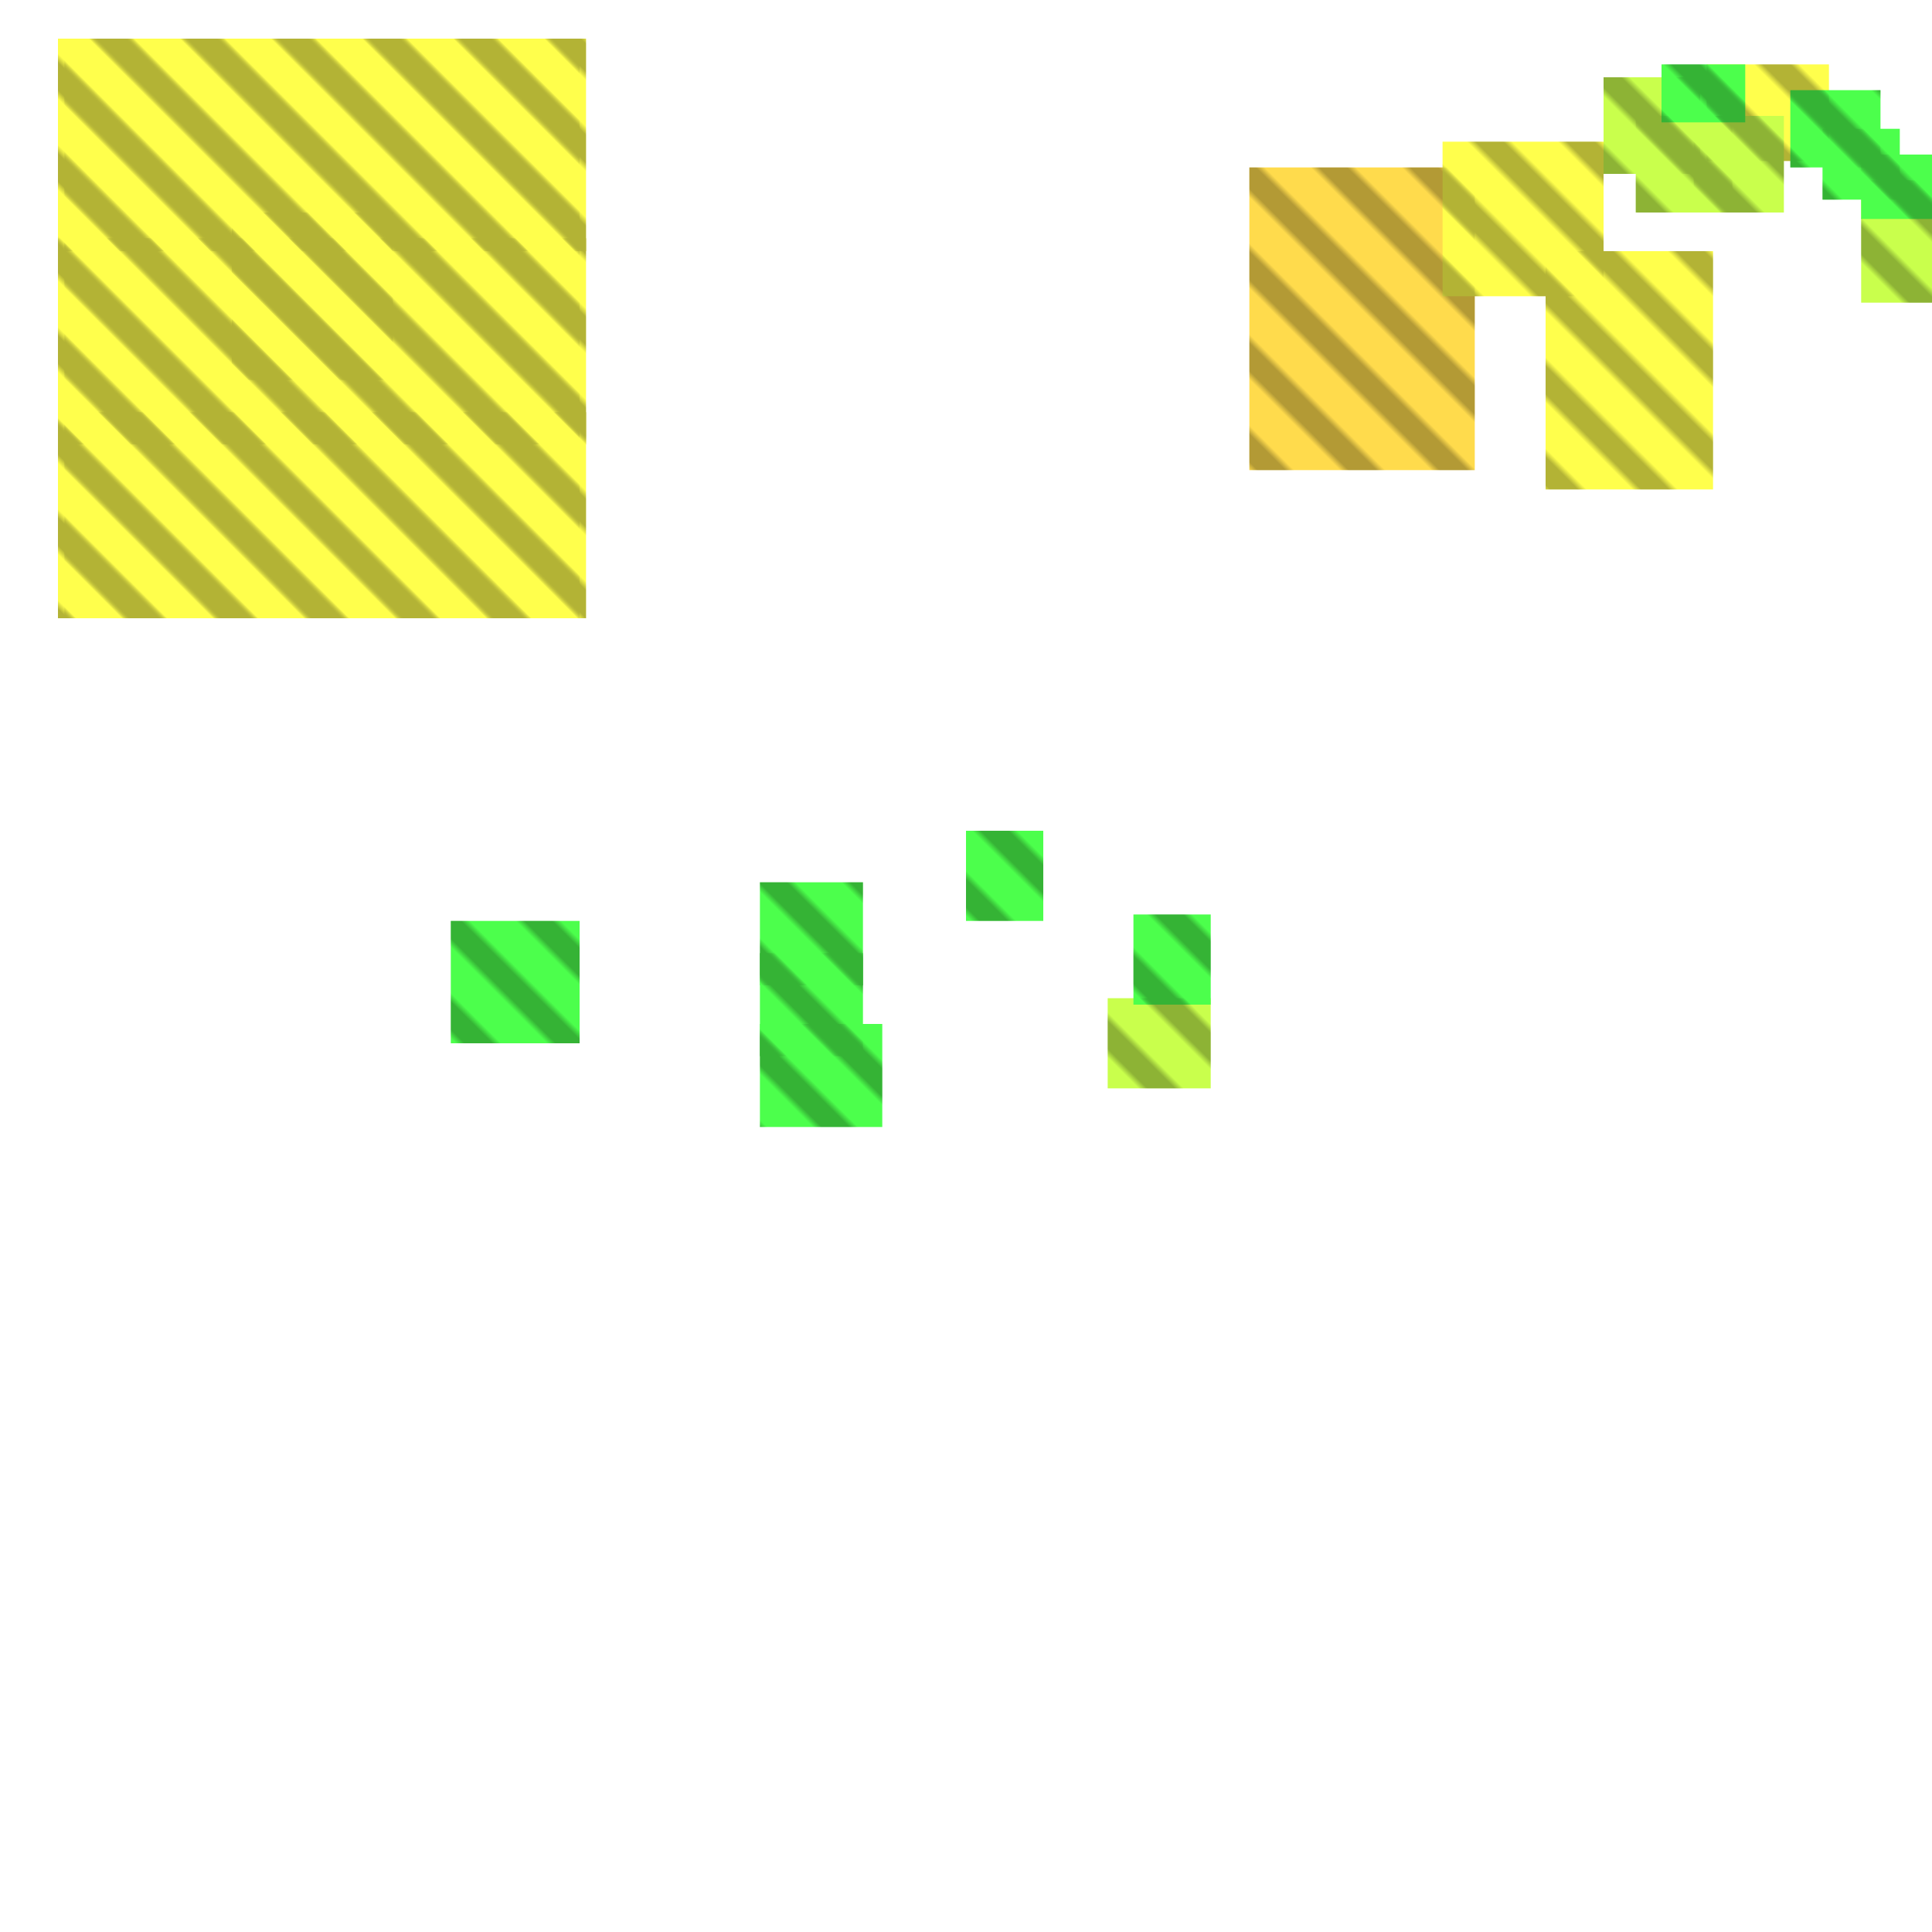 <?xml version="1.0" encoding="utf-8"?>
<svg xmlns="http://www.w3.org/2000/svg" width="300" height="300"
        viewBox="0 0 300 300" class="creatureMap" style="position:absolute;">
    <defs>
        <filter id="blur" x="-30%" y="-30%" width="160%" height="160%">
            <feGaussianBlur stdDeviation="3" />
        </filter>
        <pattern id="pattern-untameable" width="10" height="10" patternTransform="rotate(135)" patternUnits="userSpaceOnUse">
            <rect width="4" height="10" fill="black"></rect>
        </pattern>
        <filter id="groupStroke">
            <feFlood result="outsideColor" flood-color="black"/>
            <feMorphology in="SourceAlpha" operator="dilate" radius="2"/>
            <feComposite result="strokeoutline1" in="outsideColor" operator="in"/>
            <feComposite result="strokeoutline2" in="strokeoutline1" in2="SourceAlpha" operator="out"/>
            <feGaussianBlur in="strokeoutline2" result="strokeblur" stdDeviation="1"/>
        </filter>
        <style>
            .spawningMap-very-common { fill: #0F0; }
            .spawningMap-common { fill: #B2FF00; }
            .spawningMap-uncommon { fill: #FF0; }
            .spawningMap-very-uncommon { fill: #FC0; }
            .spawningMap-rare { fill: #F60; }
            .spawningMap-very-rare { fill: #F00; }
            .spawning-map-point { stroke:black; stroke-width:1; }
        </style>
    </defs>

<g filter="url(#blur)" opacity="0.7">
<g class="spawningMap-very-uncommon">
<rect x="194" y="26" width="35" height="47" />
<rect x="36" y="33" width="25" height="26" />
</g>
<g class="spawningMap-uncommon">
<rect x="36" y="33" width="25" height="26" />
<rect x="10" y="6" width="80" height="33" />
<rect x="10" y="37" width="80" height="32" />
<rect x="10" y="64" width="80" height="32" />
<rect x="265" y="10" width="19" height="15" />
<rect x="224" y="22" width="25" height="24" />
<rect x="240" y="39" width="26" height="37" />
<rect x="9" y="64" width="82" height="32" />
<rect x="9" y="6" width="82" height="33" />
<rect x="9" y="37" width="82" height="32" />
</g>
<g class="spawningMap-common">
<rect x="263" y="18" width="14" height="15" />
<rect x="289" y="28" width="11" height="19" />
<rect x="249" y="12" width="15" height="15" />
<rect x="254" y="18" width="15" height="15" />
<rect x="172" y="155" width="16" height="14" />
</g>
<g class="spawningMap-very-common">
<rect x="289" y="24" width="11" height="10" />
<rect x="283" y="20" width="12" height="11" />
<rect x="278" y="14" width="14" height="12" />
<rect x="258" y="10" width="13" height="9" />
<rect x="118" y="159" width="19" height="16" />
<rect x="118" y="148" width="16" height="16" />
<rect x="118" y="137" width="16" height="16" />
<rect x="150" y="129" width="12" height="14" />
<rect x="176" y="142" width="12" height="14" />
<rect x="70" y="143" width="20" height="19" />
</g>
</g>
<g fill="url(#pattern-untameable)" opacity="0.3">
<rect x="194" y="26" width="35" height="47"/>
<rect x="36" y="33" width="25" height="26"/>
<rect x="36" y="33" width="25" height="26"/>
<rect x="10" y="6" width="80" height="33"/>
<rect x="10" y="37" width="80" height="32"/>
<rect x="10" y="64" width="80" height="32"/>
<rect x="265" y="10" width="19" height="15"/>
<rect x="224" y="22" width="25" height="24"/>
<rect x="240" y="39" width="26" height="37"/>
<rect x="9" y="64" width="82" height="32"/>
<rect x="9" y="6" width="82" height="33"/>
<rect x="9" y="37" width="82" height="32"/>
<rect x="263" y="18" width="14" height="15"/>
<rect x="289" y="28" width="11" height="19"/>
<rect x="249" y="12" width="15" height="15"/>
<rect x="254" y="18" width="15" height="15"/>
<rect x="172" y="155" width="16" height="14"/>
<rect x="289" y="24" width="11" height="10"/>
<rect x="283" y="20" width="12" height="11"/>
<rect x="278" y="14" width="14" height="12"/>
<rect x="258" y="10" width="13" height="9"/>
<rect x="118" y="159" width="19" height="16"/>
<rect x="118" y="148" width="16" height="16"/>
<rect x="118" y="137" width="16" height="16"/>
<rect x="150" y="129" width="12" height="14"/>
<rect x="176" y="142" width="12" height="14"/>
<rect x="70" y="143" width="20" height="19"/>
</g>
</svg>